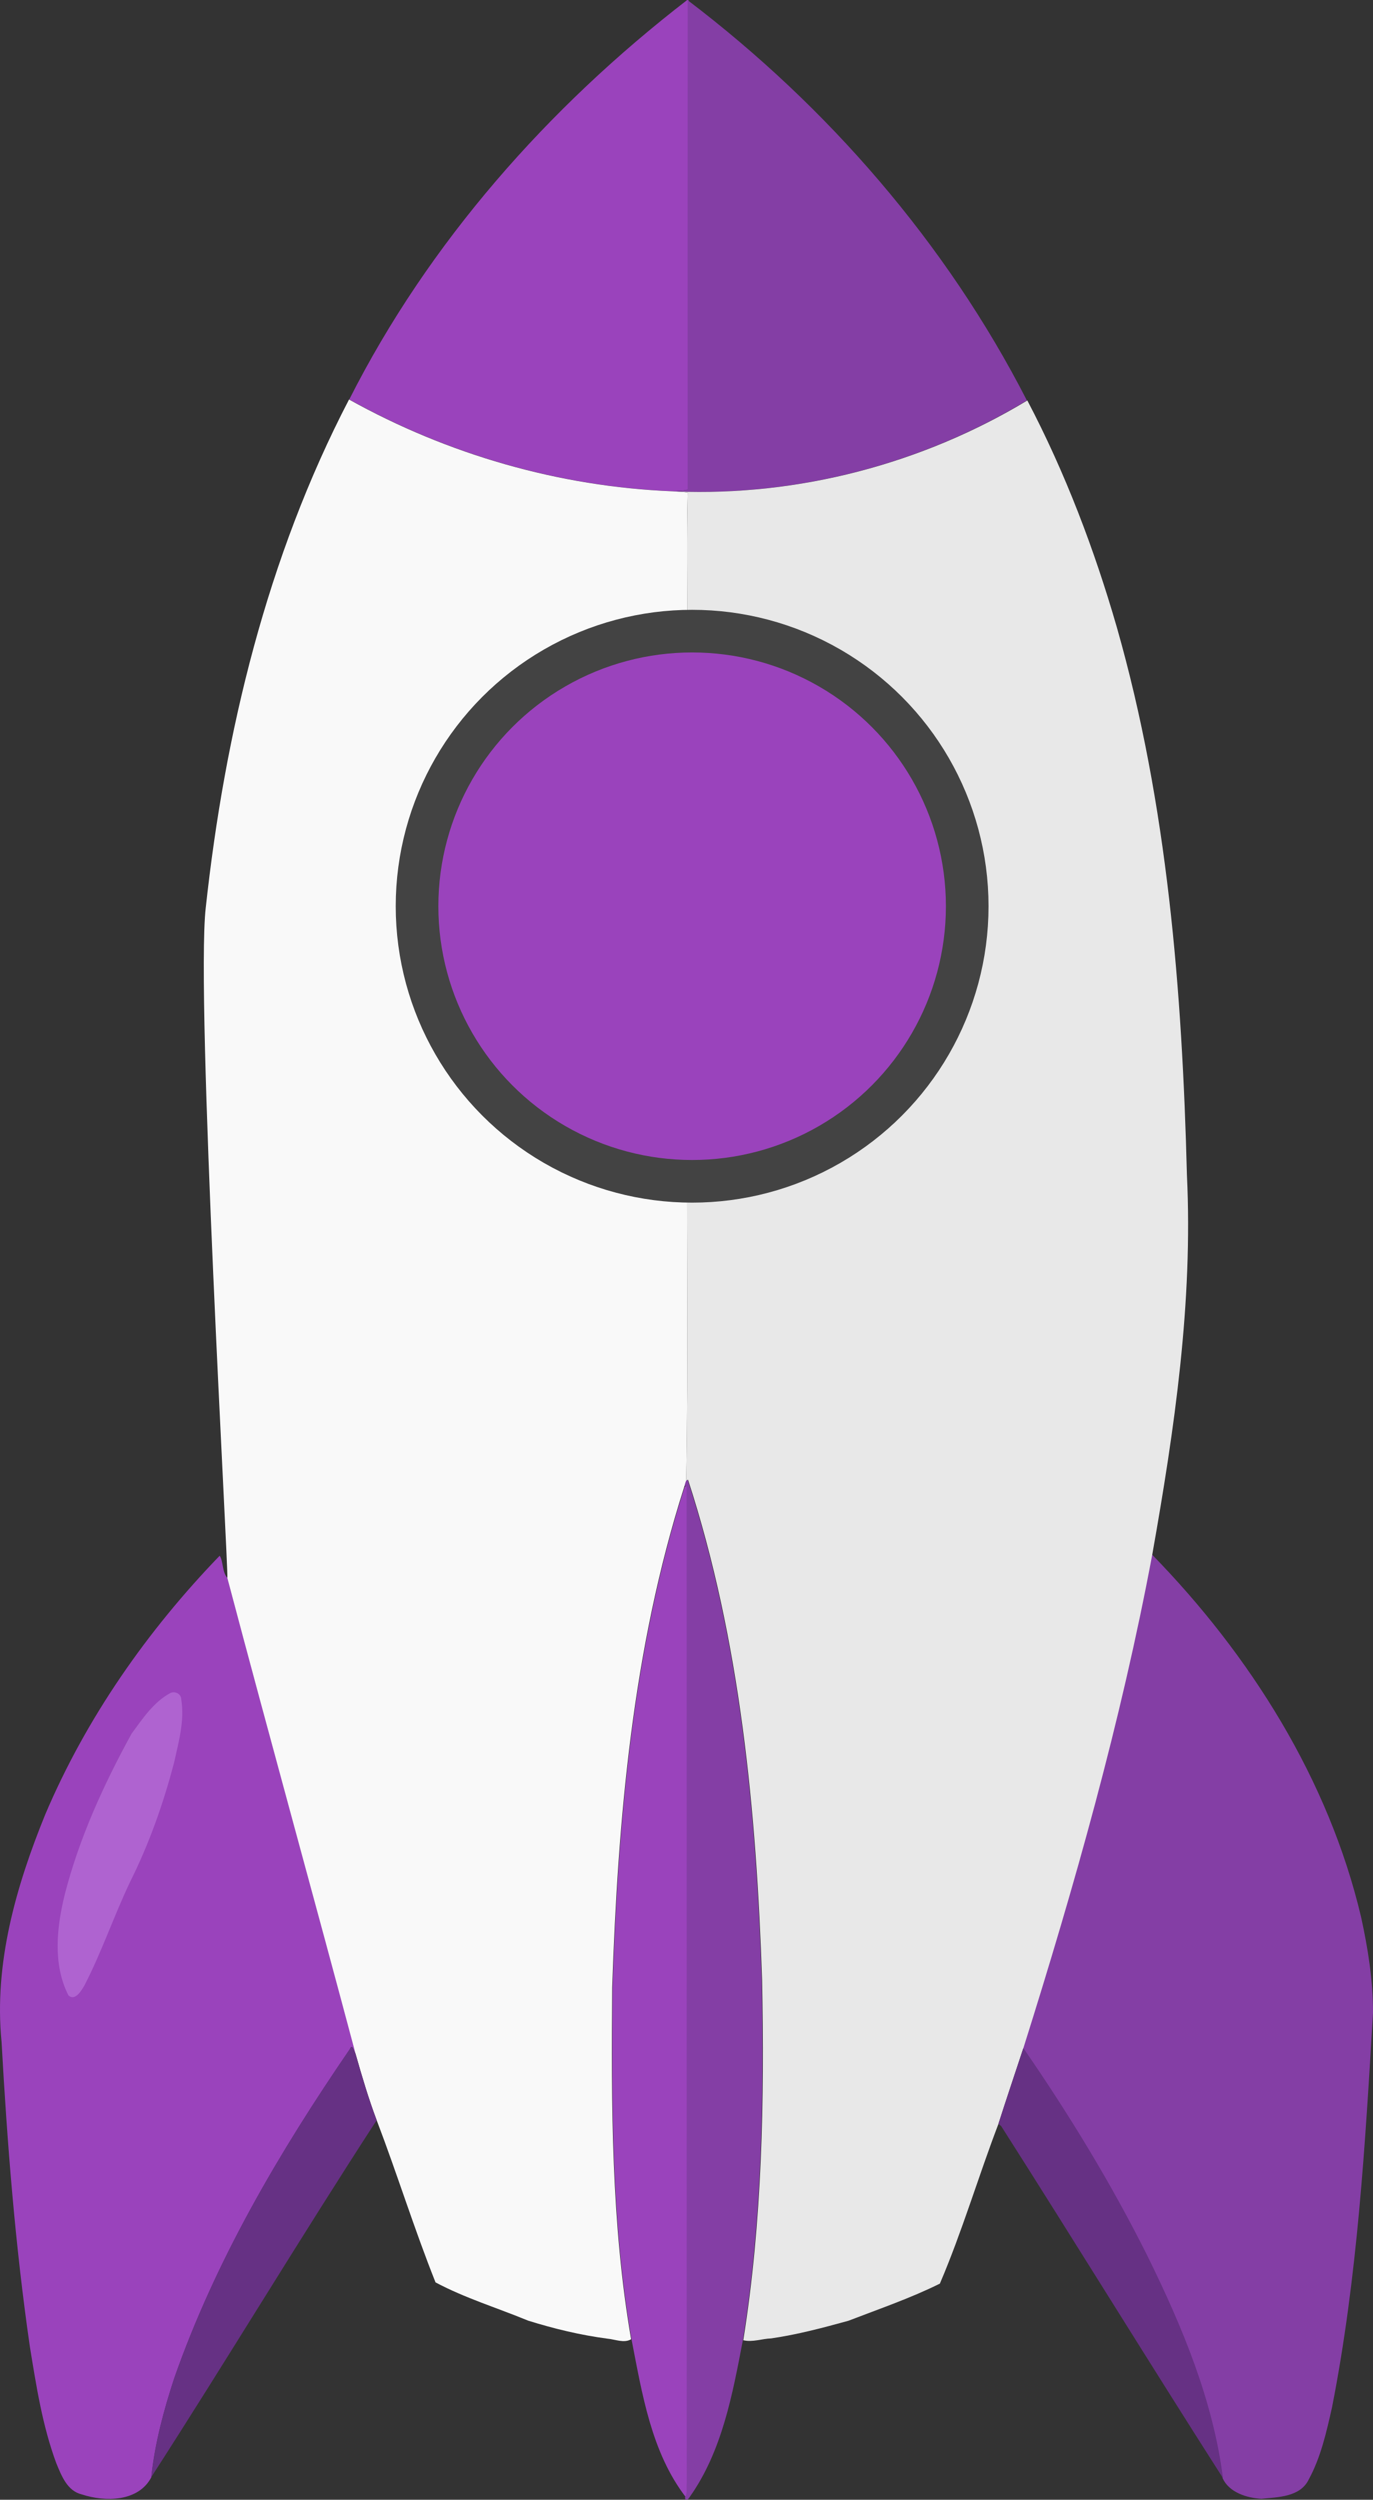 <?xml version="1.0" encoding="utf-8"?>
<svg viewBox="853.109 -1246.178 1481.491 2697.207" xmlns="http://www.w3.org/2000/svg">
  <rect x="853.109" y="-1246.178" width="1481.491" height="2697.207" fill="#333333" stroke="none"/>
  <g transform="matrix(1, 0, 0, 1, -1554.469, -1263.926)">
    <path id="path4" d="M 3149.076 17.75 C 2999.12 133.48 2869.987 279.52 2784.442 448.79 C 2890.96 508.14 3011.498 542.899 3133.436 547.849 C 3139.09 547.149 3145.053 547.579 3150.547 545.779 C 3150.507 369.849 3150.436 193.919 3150.577 17.989 C 3150.197 17.929 3149.446 17.808 3149.076 17.748 L 3149.076 17.75 Z M 3148.2 1620.95 C 3147.386 1620.965 3146.736 1621.893 3146.124 1622.711 C 3090.578 1796.701 3074.738 1980.581 3068.554 2162.191 C 3067.564 2288.861 3067.444 2416.531 3088.967 2541.761 C 3100.425 2600.421 3110.321 2663.891 3147.675 2712.331 C 3150.577 2707.871 3148.996 2701.952 3149.576 2697.072 C 3149.356 2338.582 3149.656 1980.082 3149.426 1621.572 C 3148.976 1621.106 3148.571 1620.924 3148.2 1620.931 L 3148.2 1620.95 Z M 2644.587 1696.391 C 2566.377 1777.391 2500.595 1871.521 2456.466 1975.391 C 2424.906 2052.831 2400.891 2136.431 2409.256 2220.781 C 2415.37 2330.581 2423.965 2440.371 2439.726 2549.291 C 2446.68 2591.901 2453.274 2635.011 2468.364 2675.671 C 2473.947 2689.071 2480.081 2705.472 2495.832 2709.212 C 2521.078 2717.522 2556.981 2717.292 2570.9 2690.662 C 2574.732 2654.102 2584.318 2618.432 2595.766 2583.592 C 2640.314 2456.532 2709.369 2339.442 2785.217 2228.772 C 2788.259 2221.902 2788.829 2231.942 2791.501 2233.822 C 2745.872 2062.562 2698.421 1891.772 2653.062 1720.442 C 2647.098 1714.302 2648.609 1701.892 2644.586 1696.392 L 2644.587 1696.391 Z M 2593.91 1844.681 C 2598.199 1844.514 2602.322 1847.645 2602.33 1852.365 C 2605.992 1875.085 2599.548 1897.524 2594.705 1919.534 C 2583.297 1963.304 2568.129 2006.245 2547.916 2046.764 C 2530.655 2083.104 2517.755 2121.404 2499.344 2157.194 C 2496.202 2162.534 2489.348 2174.393 2482.294 2167.833 C 2465.363 2134.363 2469.855 2094.763 2478.58 2059.483 C 2493.95 1999.723 2519.677 1943.063 2549.176 1889.043 C 2560.963 1872.913 2572.882 1854.913 2590.964 1845.343 C 2591.922 1844.933 2592.921 1844.718 2593.911 1844.679 L 2593.91 1844.681 Z" style="fill: rgb(154, 67, 188);"/>
    <path id="path6" d="M 3149.599 17.991 C 3149.459 193.921 3149.529 369.851 3149.569 545.781 C 3144.079 547.581 3138.119 547.151 3132.469 547.851 C 3133.709 547.901 3134.968 547.971 3136.228 548.051 C 3268.678 553.291 3402.158 518.321 3515.618 449.851 C 3428.818 280.421 3300.718 132.791 3149.618 17.991 L 3149.599 17.991 Z M 3149.508 1614.291 C 3148.998 1614.541 3147.979 1615.05 3147.469 1615.3 C 3146.449 1617.68 3145.918 1620.231 3145.148 1622.711 C 3146.038 1621.521 3147.008 1620.101 3148.448 1621.591 C 3148.678 1980.081 3148.378 2338.581 3148.598 2697.091 C 3148.018 2701.971 3149.598 2707.89 3146.698 2712.35 C 3146.818 2712.96 3147.068 2714.181 3147.188 2714.791 C 3149.478 2715.521 3150.698 2713.67 3151.778 2712 C 3186.778 2662.55 3197.997 2601.19 3209.137 2542.85 C 3229.657 2414.45 3232.027 2283.88 3229.437 2154.18 C 3223.307 1972.26 3206.097 1788.26 3149.507 1614.31 L 3149.508 1614.291 Z M 3650.458 1694.93 C 3616.638 1875.48 3566.529 2052.57 3511.348 2227.64 C 3560.858 2299.43 3606.378 2374.1 3645.368 2452.14 C 3682.618 2527.87 3715.998 2607.29 3726.768 2691.65 C 3733.678 2707.04 3752.987 2713.12 3768.687 2713.93 C 3786.607 2712.11 3810.567 2712.091 3819.707 2693.141 C 3832.837 2669.041 3838.858 2641.88 3844.848 2615.3 C 3872.388 2475.01 3880.608 2331.91 3889.068 2189.52 C 3889.118 2154.74 3883.657 2120.19 3876.227 2086.3 C 3841.137 1937.52 3756.287 1803.39 3650.457 1694.93 L 3650.458 1694.93 Z" style="fill: rgb(132, 62, 165);"/>
  </g>
  <path id="path8" d="M 2784.2 448.79 C 2695.81 618.75 2650.13 807.89 2629.55 997.49 C 2618.67 1094.41 2654.219 1711.32 2652.909 1720.47 C 2698.239 1891.8 2745.659 2062.59 2791.259 2233.85 C 2798.089 2257.97 2805.23 2282.041 2814.05 2305.541 C 2836.13 2363.361 2854.55 2422.861 2877.53 2480.451 C 2909.37 2497.411 2944.45 2508.092 2977.51 2521.742 C 3005.41 2530.452 3034.001 2537.351 3063.001 2541.161 C 3071.321 2541.881 3080.931 2546.332 3088.531 2541.792 C 3067.021 2416.562 3067.141 2288.892 3068.131 2162.222 C 3074.311 1980.612 3090.141 1796.732 3145.651 1622.742 C 3146.421 1620.262 3146.951 1617.711 3147.971 1615.331 C 3150.491 1484.521 3148.281 1352.391 3149.031 1221.081 C 3068.621 1218.531 2994.721 1173.402 2945.611 1111.421 C 2874.811 1021.721 2875.511 884.571 2948.011 796.021 C 2995.521 735.051 3071.681 697.74 3149.031 697.93 C 3149.351 648.35 3148.27 598.731 3149.61 549.17 C 3145.33 548.55 3140.98 548.44 3136.71 548.07 C 3135.45 547.99 3134.191 547.92 3132.951 547.87 C 3011.091 542.92 2890.631 508.161 2784.181 448.811 L 2784.2 448.79 Z" fill="#f9f9f9" transform="matrix(1, 0, 0, 1, -1554.469, -1263.926)"/>
  <path id="path10" d="m3136.7 548.05c132.45 5.24 265.93-29.73 379.39-98.2 40.79 77.71 72.18 160.27 96.52 244.55 54.79 191.97 70.58 392.57 75.69 591.26 6.58 137.37-13.45 274.34-37.37 409.3-33.82 180.55-83.93 357.64-139.11 532.71-8.97 27.26-18.2 54.45-26.92 81.8-21.81 57.08-39.14 116.12-63.18 172.3-31.83 15.8-65.62 27.32-98.61 40.06-27.5 7.61-55.15 14.93-83.43 19.06-9.99 0.31-20.26 4.38-30.07 1.97 20.52-128.4 22.89-258.97 20.3-388.67-6.13-181.92-23.34-365.92-79.93-539.87-0.51 0.25-1.53 0.76-2.04 1.01 2.52-130.81 0.31-262.94 1.06-394.25 79.6 4.51 159.58-31.59 210.01-93.07 63.99-75.33 77.45-188.74 32.99-276.99-45.23-89.49-141.43-154.21-242.98-153.11 0.32-49.58-0.76-99.2 0.58-148.76-4.28-0.62-8.63-0.73-12.9-1.1z" fill="#e8e8e8" transform="matrix(1, 0, 0, 1, -1554.469, -1263.926)"/>
  <path id="path30" d="M 2591.644 1844.404 C 2596.83 1842.187 2603.163 1845.629 2603.174 1851.509 C 2606.889 1874.503 2600.352 1897.213 2595.44 1919.487 C 2583.869 1963.784 2568.481 2007.241 2547.977 2048.249 C 2530.469 2085.026 2517.385 2123.787 2498.709 2160.008 C 2495.522 2165.412 2488.569 2177.415 2481.414 2170.776 C 2464.239 2136.903 2468.797 2096.826 2477.648 2061.122 C 2493.238 2000.642 2519.334 1943.301 2549.257 1888.631 C 2561.214 1872.306 2573.302 1854.09 2591.644 1844.404 Z" style="fill: rgb(175, 99, 208);" transform="matrix(1, 0, 0, 1, -1554.469, -1263.926)"/>
  <path id="path32" d="m2786.8 2226.4c-0.523 0-1.127 0.656-1.887 2.373-75.8 110.67-144.81 227.76-189.33 354.82-11.44 34.84-21.02 70.51-24.85 107.07 81.89-127.02 160.64-258.07 243.25-385.15-8.82-23.5-15.961-47.571-22.791-71.691-2.002-1.41-2.824-7.41-4.392-7.423zm724.98 1.244c-8.97 27.26-18.2 54.45-26.92 81.8 0.99 0.77 2.07 1.479 3.02 2.389 80.32 126.09 159.14 254.4 239.32 379.82-10.77-84.36-44.15-163.78-81.4-239.51-38.99-78.04-84.51-152.71-134.02-224.5z" style="fill: rgb(102, 49, 132);" transform="matrix(1, 0, 0, 1, -1554.469, -1263.926)"/>
  <ellipse style="paint-order: fill; stroke: rgb(67, 67, 67); stroke-width: 46px; fill: rgb(154, 67, 188);" cx="3154.4" cy="995.566" rx="296.826" ry="296.826" transform="matrix(1, 0, 0, 1, -1554.469, -1263.926)"/>
</svg>